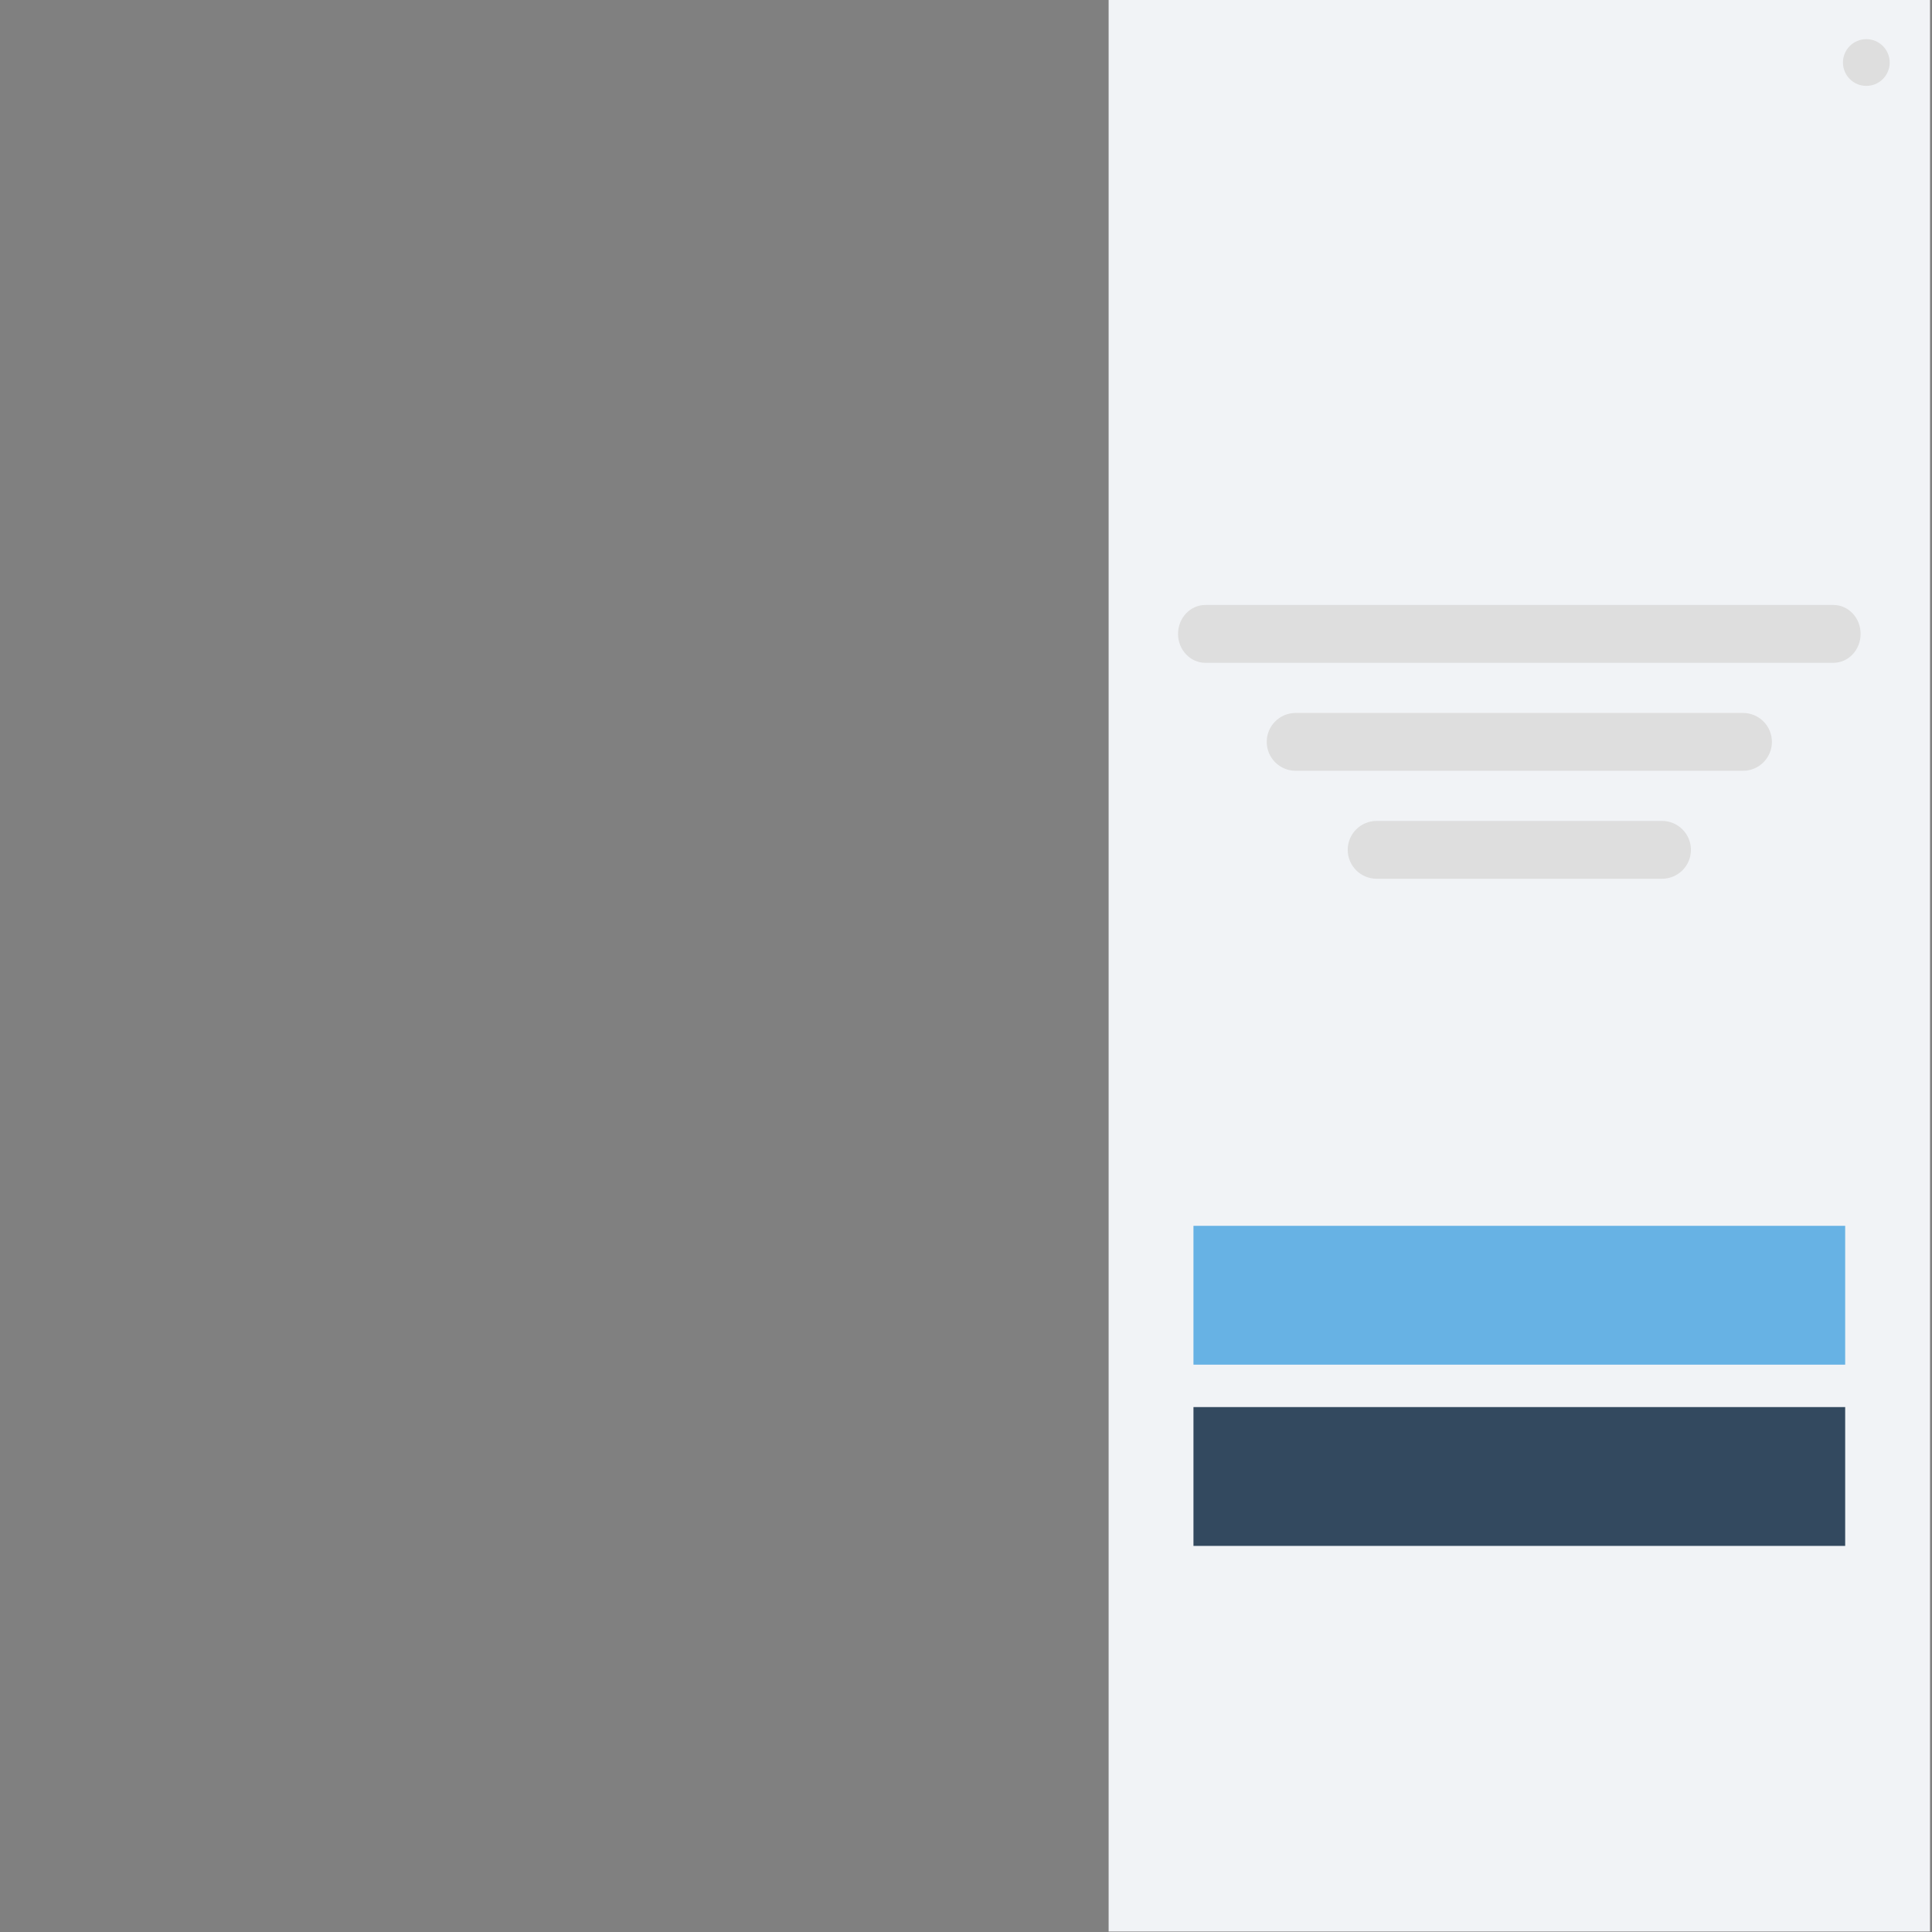<?xml version="1.0" encoding="utf-8"?>
<!-- Generator: Adobe Illustrator 16.0.0, SVG Export Plug-In . SVG Version: 6.00 Build 0)  -->
<!DOCTYPE svg PUBLIC "-//W3C//DTD SVG 1.1//EN" "http://www.w3.org/Graphics/SVG/1.1/DTD/svg11.dtd">
<svg version="1.1" id="Layer_1" xmlns="http://www.w3.org/2000/svg" xmlns:xlink="http://www.w3.org/1999/xlink" x="0px" y="0px"
	 width="501px" height="501px" viewBox="0 0 501 501" enable-background="new 0 0 501 501" xml:space="preserve">
<rect x="0" y="0" width="501" height="501" fill="#808080" stroke="none"/>
<rect x="287.486" y="-0.121" fill="#F1F3F6" width="213" height="501"/>
<circle fill="#DEDEDE" cx="483.97" cy="16.212" r="6.061"/>
<rect x="309.486" y="317.879" fill="#67B2E4" width="169" height="36"/>
<rect x="309.486" y="364.879" fill="#33495F" width="169" height="36"/>
<path fill="#DEDEDE" d="M482.486,164.385c0,4.139-3.146,7.494-7.063,7.494H312.58c-3.918,0-7.094-3.355-7.094-7.494v-0.013
	c0-4.139,3.176-7.494,7.094-7.494h162.843c3.918,0,7.063,3.355,7.063,7.494V164.385z"/>
<path fill="#DEDEDE" d="M459.486,192.379c0,4.142-3.357,7.5-7.5,7.5h-116c-4.143,0-7.5-3.358-7.5-7.5l0,0c0-4.142,3.357-7.5,7.5-7.5
	h116C456.129,184.879,459.486,188.237,459.486,192.379L459.486,192.379z"/>
<path fill="#DEDEDE" d="M438.486,220.379c0,4.142-3.357,7.5-7.5,7.5h-74c-4.143,0-7.5-3.358-7.5-7.5l0,0c0-4.142,3.357-7.5,7.5-7.5
	h74C435.129,212.879,438.486,216.237,438.486,220.379L438.486,220.379z"/>
</svg>
